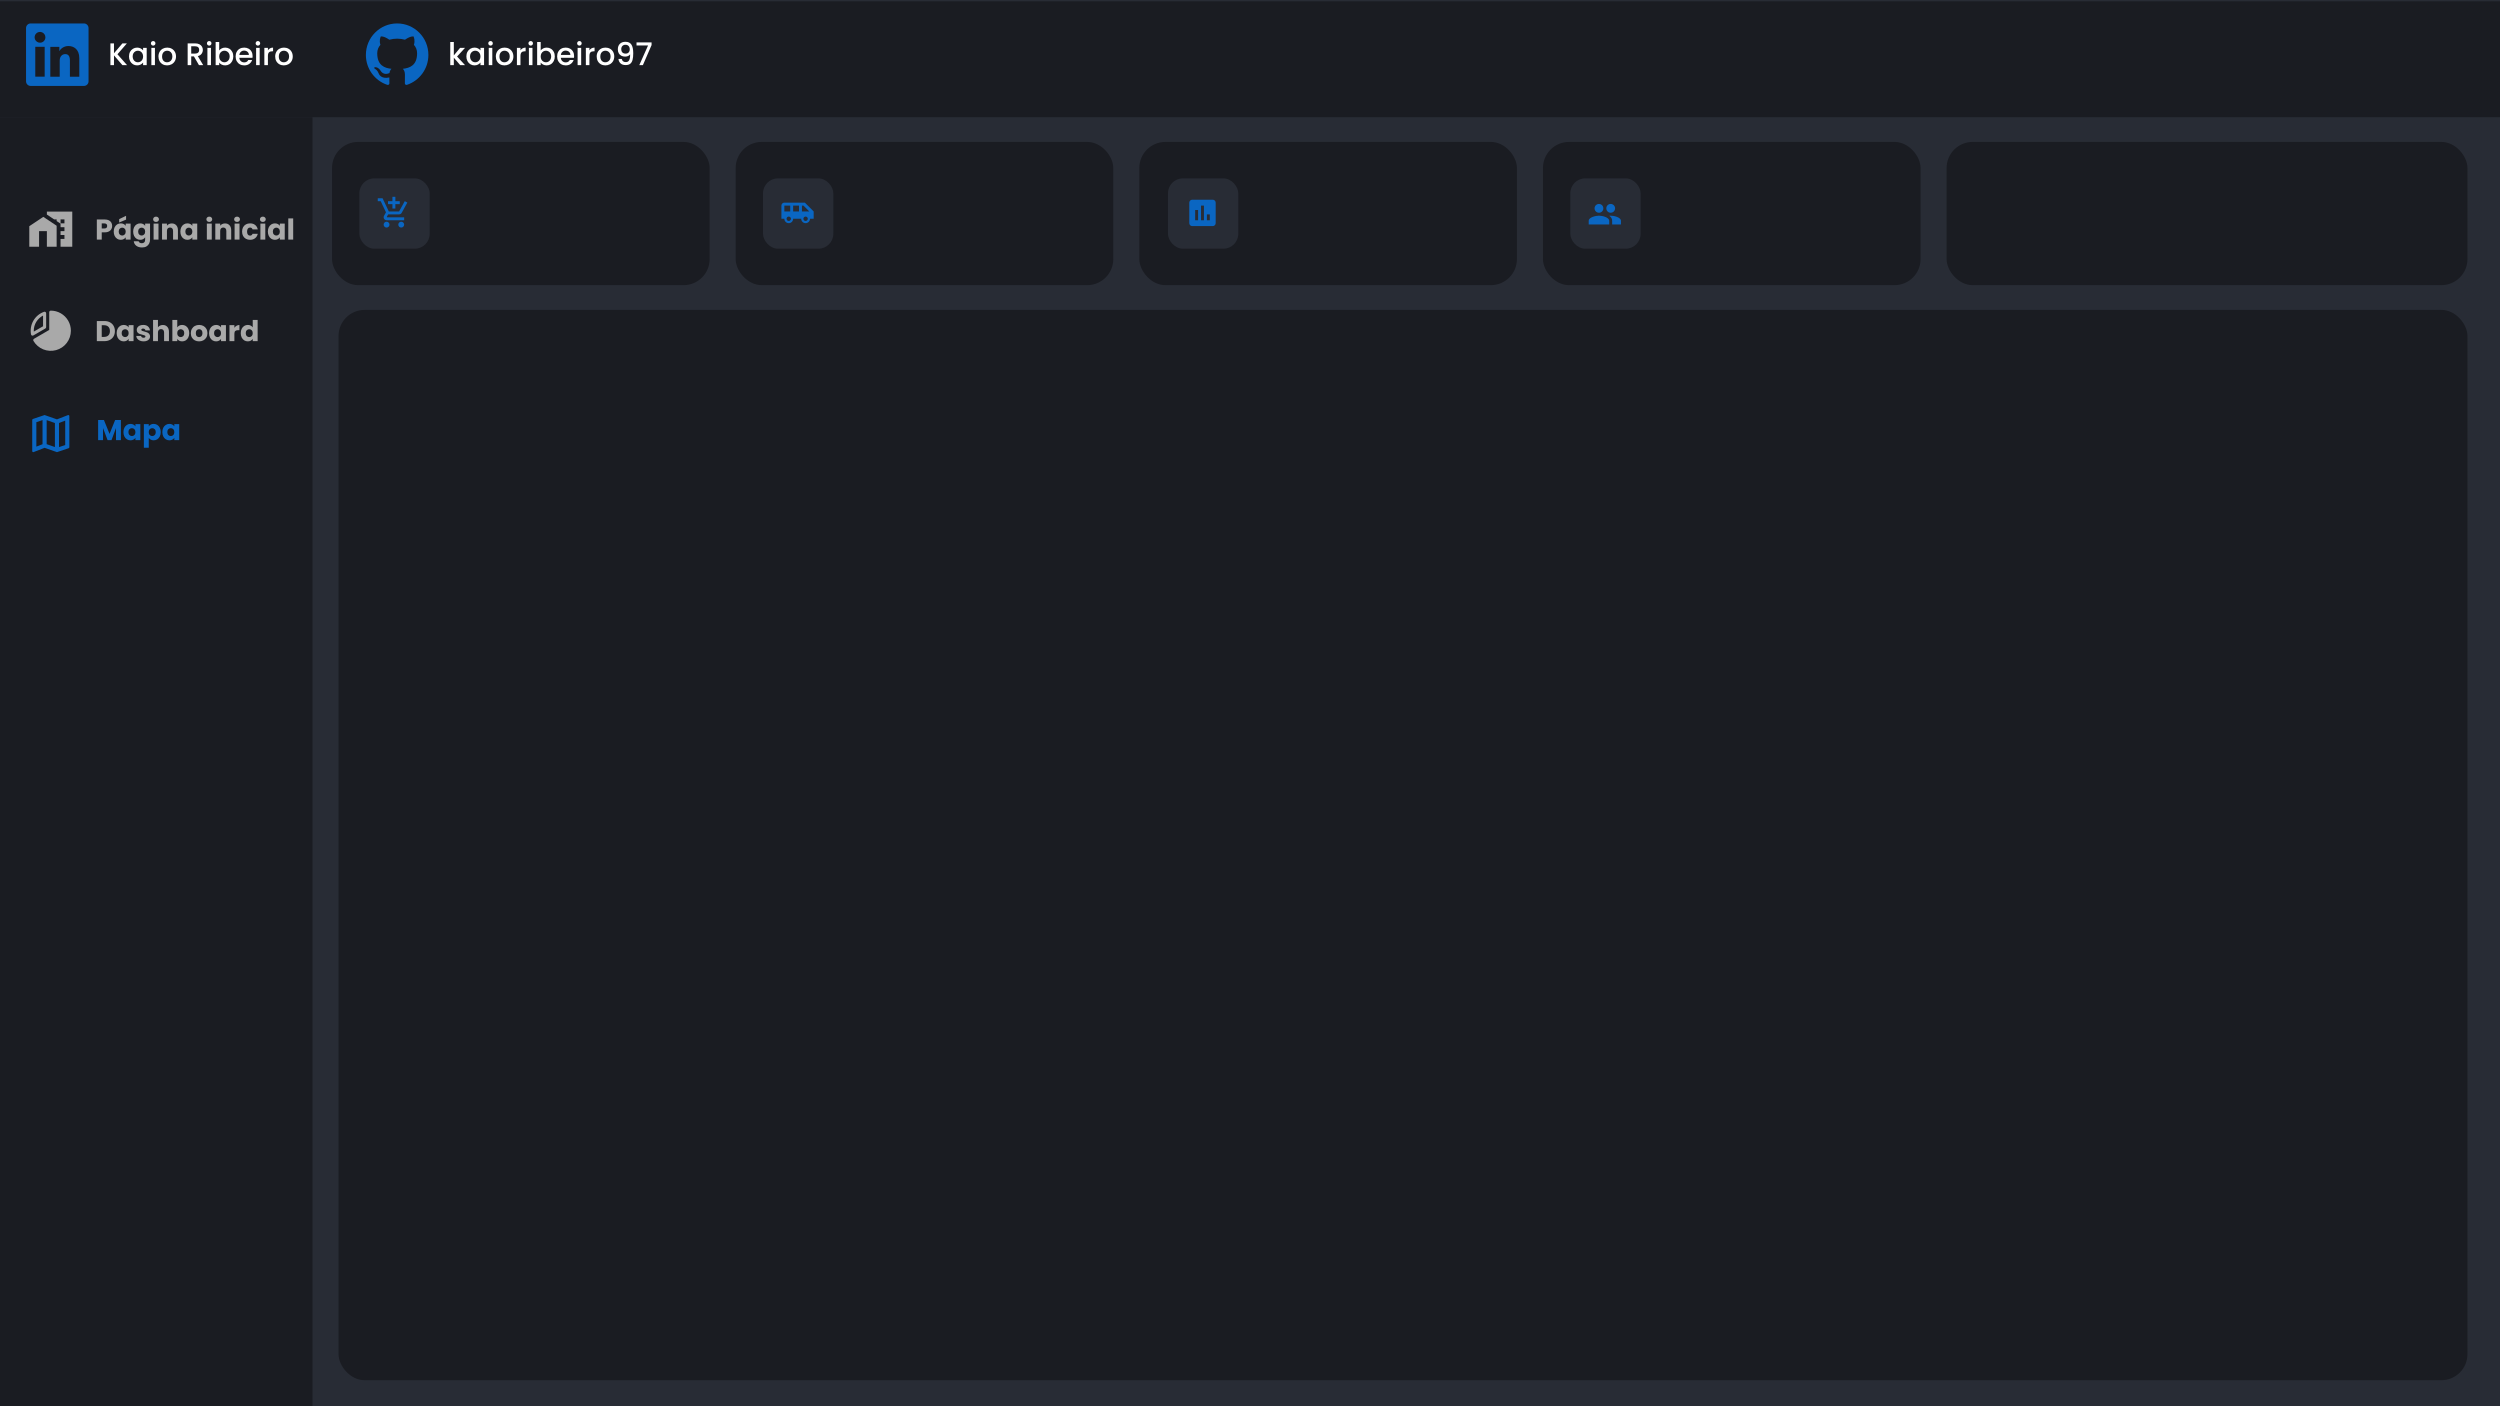 <svg width="1920" height="1080" viewBox="0 0 1920 1080" fill="none" xmlns="http://www.w3.org/2000/svg">
<rect width="1920" height="1080" fill="#282C35"/>
<rect x="260" y="238" width="1635" height="822" rx="20" fill="#1A1C22"/>
<rect y="90" width="240" height="990" fill="#1A1C22"/>
<path d="M34.844 252.283C35.025 252.178 35.175 252.028 35.279 251.848C35.383 251.667 35.438 251.462 35.438 251.254V240.566C35.437 240.377 35.39 240.191 35.303 240.023C35.215 239.855 35.088 239.711 34.934 239.602C34.779 239.493 34.6 239.423 34.413 239.397C34.225 239.371 34.034 239.39 33.855 239.453C30.389 240.68 27.474 243.103 25.635 246.286C23.795 249.47 23.152 253.205 23.82 256.82C23.854 257.007 23.933 257.183 24.05 257.333C24.167 257.483 24.318 257.603 24.491 257.683C24.646 257.756 24.816 257.793 24.988 257.793C25.196 257.793 25.401 257.738 25.581 257.634L34.844 252.283ZM33.063 242.365V250.568L25.956 254.669C25.938 254.445 25.938 254.22 25.938 254C25.94 251.593 26.606 249.233 27.863 247.18C29.12 245.127 30.92 243.461 33.063 242.365ZM54.438 254C54.439 257.389 53.325 260.684 51.267 263.377C49.21 266.07 46.324 268.011 43.053 268.901C39.783 269.791 36.311 269.58 33.173 268.301C30.035 267.021 27.404 264.745 25.688 261.823C25.608 261.688 25.556 261.538 25.534 261.383C25.512 261.227 25.521 261.069 25.561 260.917C25.601 260.766 25.67 260.623 25.765 260.498C25.86 260.373 25.979 260.269 26.114 260.19L37.813 253.381V239.75C37.813 239.435 37.938 239.133 38.16 238.91C38.383 238.688 38.685 238.562 39 238.562C41.694 238.564 44.341 239.27 46.678 240.61C49.014 241.951 50.96 243.879 52.321 246.204C52.337 246.228 52.352 246.252 52.367 246.277C52.382 246.302 52.397 246.332 52.41 246.358C53.742 248.685 54.441 251.319 54.438 254Z" fill="#A9A9A9"/>
<path d="M80.15 246.556C81.778 246.556 83.201 246.879 84.418 247.524C85.635 248.169 86.574 249.079 87.234 250.252C87.909 251.411 88.246 252.753 88.246 254.278C88.246 255.789 87.909 257.131 87.234 258.304C86.574 259.477 85.628 260.387 84.396 261.032C83.179 261.677 81.763 262 80.15 262H74.364V246.556H80.15ZM79.908 258.744C81.331 258.744 82.438 258.355 83.23 257.578C84.022 256.801 84.418 255.701 84.418 254.278C84.418 252.855 84.022 251.748 83.23 250.956C82.438 250.164 81.331 249.768 79.908 249.768H78.126V258.744H79.908ZM89.6 255.84C89.6 254.579 89.835 253.471 90.304 252.518C90.788 251.565 91.441 250.831 92.262 250.318C93.084 249.805 94 249.548 95.012 249.548C95.878 249.548 96.633 249.724 97.278 250.076C97.938 250.428 98.444 250.89 98.796 251.462V249.724H102.558V262H98.796V260.262C98.43 260.834 97.916 261.296 97.256 261.648C96.611 262 95.856 262.176 94.99 262.176C93.993 262.176 93.084 261.919 92.262 261.406C91.441 260.878 90.788 260.137 90.304 259.184C89.835 258.216 89.6 257.101 89.6 255.84ZM98.796 255.862C98.796 254.923 98.532 254.183 98.004 253.64C97.491 253.097 96.86 252.826 96.112 252.826C95.364 252.826 94.726 253.097 94.198 253.64C93.685 254.168 93.428 254.901 93.428 255.84C93.428 256.779 93.685 257.527 94.198 258.084C94.726 258.627 95.364 258.898 96.112 258.898C96.86 258.898 97.491 258.627 98.004 258.084C98.532 257.541 98.796 256.801 98.796 255.862ZM110.274 262.176C109.203 262.176 108.25 261.993 107.414 261.626C106.578 261.259 105.918 260.761 105.434 260.13C104.95 259.485 104.679 258.766 104.62 257.974H108.338C108.382 258.399 108.58 258.744 108.932 259.008C109.284 259.272 109.717 259.404 110.23 259.404C110.699 259.404 111.059 259.316 111.308 259.14C111.572 258.949 111.704 258.707 111.704 258.414C111.704 258.062 111.521 257.805 111.154 257.644C110.787 257.468 110.193 257.277 109.372 257.072C108.492 256.867 107.759 256.654 107.172 256.434C106.585 256.199 106.079 255.84 105.654 255.356C105.229 254.857 105.016 254.19 105.016 253.354C105.016 252.65 105.207 252.012 105.588 251.44C105.984 250.853 106.556 250.391 107.304 250.054C108.067 249.717 108.969 249.548 110.01 249.548C111.55 249.548 112.76 249.929 113.64 250.692C114.535 251.455 115.048 252.467 115.18 253.728H111.704C111.645 253.303 111.455 252.965 111.132 252.716C110.824 252.467 110.413 252.342 109.9 252.342C109.46 252.342 109.123 252.43 108.888 252.606C108.653 252.767 108.536 252.995 108.536 253.288C108.536 253.64 108.719 253.904 109.086 254.08C109.467 254.256 110.054 254.432 110.846 254.608C111.755 254.843 112.496 255.077 113.068 255.312C113.64 255.532 114.139 255.899 114.564 256.412C115.004 256.911 115.231 257.585 115.246 258.436C115.246 259.155 115.041 259.8 114.63 260.372C114.234 260.929 113.655 261.369 112.892 261.692C112.144 262.015 111.271 262.176 110.274 262.176ZM125.094 249.592C126.502 249.592 127.631 250.061 128.482 251C129.332 251.924 129.758 253.2 129.758 254.828V262H126.018V255.334C126.018 254.513 125.805 253.875 125.38 253.42C124.954 252.965 124.382 252.738 123.664 252.738C122.945 252.738 122.373 252.965 121.948 253.42C121.522 253.875 121.31 254.513 121.31 255.334V262H117.548V245.72H121.31V251.374C121.691 250.831 122.212 250.399 122.872 250.076C123.532 249.753 124.272 249.592 125.094 249.592ZM136.134 251.462C136.486 250.89 136.992 250.428 137.652 250.076C138.312 249.724 139.067 249.548 139.918 249.548C140.93 249.548 141.846 249.805 142.668 250.318C143.489 250.831 144.134 251.565 144.604 252.518C145.088 253.471 145.33 254.579 145.33 255.84C145.33 257.101 145.088 258.216 144.604 259.184C144.134 260.137 143.489 260.878 142.668 261.406C141.846 261.919 140.93 262.176 139.918 262.176C139.052 262.176 138.297 262.007 137.652 261.67C137.006 261.318 136.5 260.856 136.134 260.284V262H132.372V245.72H136.134V251.462ZM141.502 255.84C141.502 254.901 141.238 254.168 140.71 253.64C140.196 253.097 139.558 252.826 138.796 252.826C138.048 252.826 137.41 253.097 136.882 253.64C136.368 254.183 136.112 254.923 136.112 255.862C136.112 256.801 136.368 257.541 136.882 258.084C137.41 258.627 138.048 258.898 138.796 258.898C139.544 258.898 140.182 258.627 140.71 258.084C141.238 257.527 141.502 256.779 141.502 255.84ZM152.891 262.176C151.689 262.176 150.603 261.919 149.635 261.406C148.682 260.893 147.927 260.159 147.369 259.206C146.827 258.253 146.555 257.138 146.555 255.862C146.555 254.601 146.834 253.493 147.391 252.54C147.949 251.572 148.711 250.831 149.679 250.318C150.647 249.805 151.733 249.548 152.935 249.548C154.138 249.548 155.223 249.805 156.191 250.318C157.159 250.831 157.922 251.572 158.479 252.54C159.037 253.493 159.315 254.601 159.315 255.862C159.315 257.123 159.029 258.238 158.457 259.206C157.9 260.159 157.13 260.893 156.147 261.406C155.179 261.919 154.094 262.176 152.891 262.176ZM152.891 258.92C153.61 258.92 154.219 258.656 154.717 258.128C155.231 257.6 155.487 256.845 155.487 255.862C155.487 254.879 155.238 254.124 154.739 253.596C154.255 253.068 153.654 252.804 152.935 252.804C152.202 252.804 151.593 253.068 151.109 253.596C150.625 254.109 150.383 254.865 150.383 255.862C150.383 256.845 150.618 257.6 151.087 258.128C151.571 258.656 152.173 258.92 152.891 258.92ZM160.563 255.84C160.563 254.579 160.798 253.471 161.267 252.518C161.751 251.565 162.404 250.831 163.225 250.318C164.047 249.805 164.963 249.548 165.975 249.548C166.841 249.548 167.596 249.724 168.241 250.076C168.901 250.428 169.407 250.89 169.759 251.462V249.724H173.521V262H169.759V260.262C169.393 260.834 168.879 261.296 168.219 261.648C167.574 262 166.819 262.176 165.953 262.176C164.956 262.176 164.047 261.919 163.225 261.406C162.404 260.878 161.751 260.137 161.267 259.184C160.798 258.216 160.563 257.101 160.563 255.84ZM169.759 255.862C169.759 254.923 169.495 254.183 168.967 253.64C168.454 253.097 167.823 252.826 167.075 252.826C166.327 252.826 165.689 253.097 165.161 253.64C164.648 254.168 164.391 254.901 164.391 255.84C164.391 256.779 164.648 257.527 165.161 258.084C165.689 258.627 166.327 258.898 167.075 258.898C167.823 258.898 168.454 258.627 168.967 258.084C169.495 257.541 169.759 256.801 169.759 255.862ZM180.005 251.77C180.445 251.095 180.995 250.567 181.655 250.186C182.315 249.79 183.048 249.592 183.855 249.592V253.574H182.821C181.882 253.574 181.178 253.779 180.709 254.19C180.24 254.586 180.005 255.29 180.005 256.302V262H176.243V249.724H180.005V251.77ZM184.905 255.84C184.905 254.579 185.14 253.471 185.609 252.518C186.093 251.565 186.746 250.831 187.567 250.318C188.388 249.805 189.305 249.548 190.317 249.548C191.124 249.548 191.857 249.717 192.517 250.054C193.192 250.391 193.72 250.846 194.101 251.418V245.72H197.863V262H194.101V260.24C193.749 260.827 193.243 261.296 192.583 261.648C191.938 262 191.182 262.176 190.317 262.176C189.305 262.176 188.388 261.919 187.567 261.406C186.746 260.878 186.093 260.137 185.609 259.184C185.14 258.216 184.905 257.101 184.905 255.84ZM194.101 255.862C194.101 254.923 193.837 254.183 193.309 253.64C192.796 253.097 192.165 252.826 191.417 252.826C190.669 252.826 190.031 253.097 189.503 253.64C188.99 254.168 188.733 254.901 188.733 255.84C188.733 256.779 188.99 257.527 189.503 258.084C190.031 258.627 190.669 258.898 191.417 258.898C192.165 258.898 192.796 258.627 193.309 258.084C193.837 257.541 194.101 256.801 194.101 255.862Z" fill="#A9A9A9"/>
<path d="M92.854 322.556V338H89.092V328.738L85.638 338H82.602L79.126 328.716V338H75.364V322.556H79.808L84.142 333.248L88.432 322.556H92.854ZM94.811 331.84C94.811 330.579 95.046 329.471 95.515 328.518C95.999 327.565 96.652 326.831 97.473 326.318C98.295 325.805 99.211 325.548 100.223 325.548C101.089 325.548 101.844 325.724 102.489 326.076C103.149 326.428 103.655 326.89 104.007 327.462V325.724H107.769V338H104.007V336.262C103.641 336.834 103.127 337.296 102.467 337.648C101.822 338 101.067 338.176 100.201 338.176C99.204 338.176 98.295 337.919 97.473 337.406C96.652 336.878 95.999 336.137 95.515 335.184C95.046 334.216 94.811 333.101 94.811 331.84ZM104.007 331.862C104.007 330.923 103.743 330.183 103.215 329.64C102.702 329.097 102.071 328.826 101.323 328.826C100.575 328.826 99.937 329.097 99.409 329.64C98.896 330.168 98.639 330.901 98.639 331.84C98.639 332.779 98.896 333.527 99.409 334.084C99.937 334.627 100.575 334.898 101.323 334.898C102.071 334.898 102.702 334.627 103.215 334.084C103.743 333.541 104.007 332.801 104.007 331.862ZM114.253 327.462C114.62 326.89 115.126 326.428 115.771 326.076C116.416 325.724 117.172 325.548 118.037 325.548C119.049 325.548 119.966 325.805 120.787 326.318C121.608 326.831 122.254 327.565 122.723 328.518C123.207 329.471 123.449 330.579 123.449 331.84C123.449 333.101 123.207 334.216 122.723 335.184C122.254 336.137 121.608 336.878 120.787 337.406C119.966 337.919 119.049 338.176 118.037 338.176C117.186 338.176 116.431 338 115.771 337.648C115.126 337.296 114.62 336.841 114.253 336.284V343.852H110.491V325.724H114.253V327.462ZM119.621 331.84C119.621 330.901 119.357 330.168 118.829 329.64C118.316 329.097 117.678 328.826 116.915 328.826C116.167 328.826 115.529 329.097 115.001 329.64C114.488 330.183 114.231 330.923 114.231 331.862C114.231 332.801 114.488 333.541 115.001 334.084C115.529 334.627 116.167 334.898 116.915 334.898C117.663 334.898 118.301 334.627 118.829 334.084C119.357 333.527 119.621 332.779 119.621 331.84ZM124.675 331.84C124.675 330.579 124.909 329.471 125.379 328.518C125.863 327.565 126.515 326.831 127.337 326.318C128.158 325.805 129.075 325.548 130.087 325.548C130.952 325.548 131.707 325.724 132.353 326.076C133.013 326.428 133.519 326.89 133.871 327.462V325.724H137.633V338H133.871V336.262C133.504 336.834 132.991 337.296 132.331 337.648C131.685 338 130.93 338.176 130.065 338.176C129.067 338.176 128.158 337.919 127.337 337.406C126.515 336.878 125.863 336.137 125.379 335.184C124.909 334.216 124.675 333.101 124.675 331.84ZM133.871 331.862C133.871 330.923 133.607 330.183 133.079 329.64C132.565 329.097 131.935 328.826 131.187 328.826C130.439 328.826 129.801 329.097 129.273 329.64C128.759 330.168 128.503 330.901 128.503 331.84C128.503 332.779 128.759 333.527 129.273 334.084C129.801 334.627 130.439 334.898 131.187 334.898C131.935 334.898 132.565 334.627 133.079 334.084C133.607 333.541 133.871 332.801 133.871 331.862Z" fill="#0A66C2"/>
<rect y="1" width="1920" height="89" fill="#1A1C22"/>
<path d="M93.992 50L87.536 42.536V50H84.8V33.32H87.536V40.928L94.016 33.32H97.448L90.2 41.672L97.568 50H93.992ZM99.076 43.328C99.076 42 99.347 40.824 99.891 39.8C100.452 38.776 101.204 37.984 102.148 37.424C103.108 36.848 104.164 36.56 105.316 36.56C106.356 36.56 107.26 36.768 108.028 37.184C108.812 37.584 109.436 38.088 109.9 38.696V36.776H112.66V50H109.9V48.032C109.436 48.656 108.804 49.176 108.004 49.592C107.204 50.008 106.292 50.216 105.268 50.216C104.132 50.216 103.092 49.928 102.148 49.352C101.204 48.76 100.452 47.944 99.891 46.904C99.347 45.848 99.076 44.656 99.076 43.328ZM109.9 43.376C109.9 42.464 109.708 41.672 109.324 41C108.956 40.328 108.468 39.816 107.86 39.464C107.252 39.112 106.596 38.936 105.892 38.936C105.188 38.936 104.532 39.112 103.924 39.464C103.316 39.8 102.82 40.304 102.436 40.976C102.068 41.632 101.884 42.416 101.884 43.328C101.884 44.24 102.068 45.04 102.436 45.728C102.82 46.416 103.316 46.944 103.924 47.312C104.548 47.664 105.204 47.84 105.892 47.84C106.596 47.84 107.252 47.664 107.86 47.312C108.468 46.96 108.956 46.448 109.324 45.776C109.708 45.088 109.9 44.288 109.9 43.376ZM117.645 35.024C117.149 35.024 116.733 34.856 116.397 34.52C116.061 34.184 115.893 33.768 115.893 33.272C115.893 32.776 116.061 32.36 116.397 32.024C116.733 31.688 117.149 31.52 117.645 31.52C118.125 31.52 118.533 31.688 118.869 32.024C119.205 32.36 119.373 32.776 119.373 33.272C119.373 33.768 119.205 34.184 118.869 34.52C118.533 34.856 118.125 35.024 117.645 35.024ZM118.989 36.776V50H116.253V36.776H118.989ZM128.317 50.216C127.069 50.216 125.941 49.936 124.933 49.376C123.925 48.8 123.133 48 122.557 46.976C121.981 45.936 121.693 44.736 121.693 43.376C121.693 42.032 121.989 40.84 122.581 39.8C123.173 38.76 123.981 37.96 125.005 37.4C126.029 36.84 127.173 36.56 128.437 36.56C129.701 36.56 130.845 36.84 131.869 37.4C132.893 37.96 133.701 38.76 134.293 39.8C134.885 40.84 135.181 42.032 135.181 43.376C135.181 44.72 134.877 45.912 134.269 46.952C133.661 47.992 132.829 48.8 131.773 49.376C130.733 49.936 129.581 50.216 128.317 50.216ZM128.317 47.84C129.021 47.84 129.677 47.672 130.285 47.336C130.909 47 131.413 46.496 131.797 45.824C132.181 45.152 132.373 44.336 132.373 43.376C132.373 42.416 132.189 41.608 131.821 40.952C131.453 40.28 130.965 39.776 130.357 39.44C129.749 39.104 129.093 38.936 128.389 38.936C127.685 38.936 127.029 39.104 126.421 39.44C125.829 39.776 125.357 40.28 125.005 40.952C124.653 41.608 124.477 42.416 124.477 43.376C124.477 44.8 124.837 45.904 125.557 46.688C126.293 47.456 127.213 47.84 128.317 47.84ZM152.784 50L148.944 43.328H146.856V50H144.12V33.32H149.88C151.16 33.32 152.24 33.544 153.12 33.992C154.016 34.44 154.68 35.04 155.112 35.792C155.56 36.544 155.784 37.384 155.784 38.312C155.784 39.4 155.464 40.392 154.824 41.288C154.2 42.168 153.232 42.768 151.92 43.088L156.048 50H152.784ZM146.856 41.144H149.88C150.904 41.144 151.672 40.888 152.184 40.376C152.712 39.864 152.976 39.176 152.976 38.312C152.976 37.448 152.72 36.776 152.208 36.296C151.696 35.8 150.92 35.552 149.88 35.552H146.856V41.144ZM160.676 35.024C160.18 35.024 159.764 34.856 159.428 34.52C159.092 34.184 158.924 33.768 158.924 33.272C158.924 32.776 159.092 32.36 159.428 32.024C159.764 31.688 160.18 31.52 160.676 31.52C161.156 31.52 161.564 31.688 161.9 32.024C162.236 32.36 162.404 32.776 162.404 33.272C162.404 33.768 162.236 34.184 161.9 34.52C161.564 34.856 161.156 35.024 160.676 35.024ZM162.02 36.776V50H159.284V36.776H162.02ZM168.349 38.744C168.813 38.104 169.445 37.584 170.245 37.184C171.061 36.768 171.965 36.56 172.957 36.56C174.125 36.56 175.181 36.84 176.125 37.4C177.069 37.96 177.813 38.76 178.357 39.8C178.901 40.824 179.173 42 179.173 43.328C179.173 44.656 178.901 45.848 178.357 46.904C177.813 47.944 177.061 48.76 176.101 49.352C175.157 49.928 174.109 50.216 172.957 50.216C171.933 50.216 171.021 50.016 170.221 49.616C169.437 49.216 168.813 48.704 168.349 48.08V50H165.613V32.24H168.349V38.744ZM176.389 43.328C176.389 42.416 176.197 41.632 175.812 40.976C175.445 40.304 174.949 39.8 174.325 39.464C173.717 39.112 173.061 38.936 172.357 38.936C171.669 38.936 171.013 39.112 170.389 39.464C169.781 39.816 169.285 40.328 168.901 41C168.533 41.672 168.349 42.464 168.349 43.376C168.349 44.288 168.533 45.088 168.901 45.776C169.285 46.448 169.781 46.96 170.389 47.312C171.013 47.664 171.669 47.84 172.357 47.84C173.061 47.84 173.717 47.664 174.325 47.312C174.949 46.944 175.445 46.416 175.812 45.728C176.197 45.04 176.389 44.24 176.389 43.328ZM193.998 43.064C193.998 43.56 193.966 44.008 193.902 44.408H183.798C183.878 45.464 184.27 46.312 184.974 46.952C185.678 47.592 186.542 47.912 187.566 47.912C189.038 47.912 190.078 47.296 190.686 46.064H193.638C193.238 47.28 192.51 48.28 191.454 49.064C190.414 49.832 189.118 50.216 187.566 50.216C186.302 50.216 185.166 49.936 184.158 49.376C183.166 48.8 182.382 48 181.806 46.976C181.246 45.936 180.966 44.736 180.966 43.376C180.966 42.016 181.238 40.824 181.782 39.8C182.342 38.76 183.118 37.96 184.11 37.4C185.118 36.84 186.27 36.56 187.566 36.56C188.814 36.56 189.926 36.832 190.902 37.376C191.878 37.92 192.638 38.688 193.182 39.68C193.726 40.656 193.998 41.784 193.998 43.064ZM191.142 42.2C191.126 41.192 190.766 40.384 190.062 39.776C189.358 39.168 188.486 38.864 187.446 38.864C186.502 38.864 185.694 39.168 185.022 39.776C184.35 40.368 183.95 41.176 183.822 42.2H191.142ZM198.083 35.024C197.587 35.024 197.171 34.856 196.835 34.52C196.499 34.184 196.331 33.768 196.331 33.272C196.331 32.776 196.499 32.36 196.835 32.024C197.171 31.688 197.587 31.52 198.083 31.52C198.563 31.52 198.971 31.688 199.307 32.024C199.643 32.36 199.811 32.776 199.811 33.272C199.811 33.768 199.643 34.184 199.307 34.52C198.971 34.856 198.563 35.024 198.083 35.024ZM199.427 36.776V50H196.691V36.776H199.427ZM205.755 38.696C206.155 38.024 206.683 37.504 207.339 37.136C208.011 36.752 208.803 36.56 209.715 36.56V39.392H209.019C207.947 39.392 207.131 39.664 206.571 40.208C206.027 40.752 205.755 41.696 205.755 43.04V50H203.019V36.776H205.755V38.696ZM217.966 50.216C216.718 50.216 215.59 49.936 214.582 49.376C213.574 48.8 212.782 48 212.206 46.976C211.63 45.936 211.342 44.736 211.342 43.376C211.342 42.032 211.638 40.84 212.23 39.8C212.822 38.76 213.63 37.96 214.654 37.4C215.678 36.84 216.822 36.56 218.086 36.56C219.35 36.56 220.494 36.84 221.518 37.4C222.542 37.96 223.35 38.76 223.942 39.8C224.534 40.84 224.83 42.032 224.83 43.376C224.83 44.72 224.526 45.912 223.918 46.952C223.31 47.992 222.478 48.8 221.422 49.376C220.382 49.936 219.23 50.216 217.966 50.216ZM217.966 47.84C218.67 47.84 219.326 47.672 219.934 47.336C220.558 47 221.062 46.496 221.446 45.824C221.83 45.152 222.022 44.336 222.022 43.376C222.022 42.416 221.838 41.608 221.47 40.952C221.102 40.28 220.614 39.776 220.006 39.44C219.398 39.104 218.742 38.936 218.038 38.936C217.334 38.936 216.678 39.104 216.07 39.44C215.478 39.776 215.006 40.28 214.654 40.952C214.302 41.608 214.126 42.416 214.126 43.376C214.126 44.8 214.486 45.904 215.206 46.688C215.942 47.456 216.862 47.84 217.966 47.84Z" fill="white"/>
<g clip-path="url(#clip0_179_136)">
<path d="M64.457 18H23.543C22.604 18 21.702 18.373 21.038 19.038C20.373 19.702 20 20.604 20 21.543V62.457C20 63.396 20.373 64.298 21.038 64.962C21.702 65.627 22.604 66 23.543 66H64.457C65.396 66 66.298 65.627 66.962 64.962C67.627 64.298 68 63.396 68 62.457V21.543C68 20.604 67.627 19.702 66.962 19.038C66.298 18.373 65.396 18 64.457 18ZM34.307 58.89H27.09V35.967H34.307V58.89ZM30.693 32.79C29.875 32.785 29.076 32.538 28.398 32.08C27.719 31.622 27.192 30.973 26.882 30.215C26.572 29.458 26.493 28.625 26.656 27.823C26.819 27.021 27.216 26.285 27.796 25.708C28.377 25.131 29.116 24.738 29.919 24.581C30.722 24.423 31.554 24.507 32.31 24.822C33.066 25.137 33.711 25.668 34.165 26.35C34.619 27.031 34.861 27.831 34.86 28.65C34.868 29.198 34.765 29.742 34.558 30.25C34.351 30.757 34.044 31.218 33.655 31.604C33.266 31.991 32.804 32.295 32.295 32.498C31.786 32.702 31.241 32.801 30.693 32.79ZM60.907 58.91H53.693V46.387C53.693 42.693 52.123 41.553 50.097 41.553C47.957 41.553 45.857 43.167 45.857 46.48V58.91H38.64V35.983H45.58V39.16H45.673C46.37 37.75 48.81 35.34 52.533 35.34C56.56 35.34 60.91 37.73 60.91 44.73L60.907 58.91Z" fill="#0A66C2"/>
</g>
<path d="M86.134 173.528C86.134 174.423 85.929 175.244 85.518 175.992C85.107 176.725 84.477 177.319 83.626 177.774C82.775 178.229 81.719 178.456 80.458 178.456H78.126V184H74.364V168.556H80.458C81.69 168.556 82.731 168.769 83.582 169.194C84.433 169.619 85.071 170.206 85.496 170.954C85.921 171.702 86.134 172.56 86.134 173.528ZM80.172 175.464C80.891 175.464 81.426 175.295 81.778 174.958C82.13 174.621 82.306 174.144 82.306 173.528C82.306 172.912 82.13 172.435 81.778 172.098C81.426 171.761 80.891 171.592 80.172 171.592H78.126V175.464H80.172ZM87.344 177.84C87.344 176.579 87.579 175.471 88.049 174.518C88.532 173.565 89.185 172.831 90.007 172.318C90.828 171.805 91.745 171.548 92.757 171.548C93.622 171.548 94.377 171.724 95.022 172.076C95.683 172.428 96.189 172.89 96.54 173.462V171.724H100.303V184H96.54V182.262C96.174 182.834 95.66 183.296 95.001 183.648C94.355 184 93.6 184.176 92.734 184.176C91.737 184.176 90.828 183.919 90.007 183.406C89.185 182.878 88.532 182.137 88.049 181.184C87.579 180.216 87.344 179.101 87.344 177.84ZM96.54 177.862C96.54 176.923 96.276 176.183 95.749 175.64C95.235 175.097 94.605 174.826 93.856 174.826C93.109 174.826 92.471 175.097 91.942 175.64C91.429 176.168 91.172 176.901 91.172 177.84C91.172 178.779 91.429 179.527 91.942 180.084C92.471 180.627 93.109 180.898 93.856 180.898C94.605 180.898 95.235 180.627 95.749 180.084C96.276 179.541 96.54 178.801 96.54 177.862ZM96.826 168.666L91.525 170.888V168.292L96.826 165.74V168.666ZM107.688 171.548C108.553 171.548 109.309 171.724 109.954 172.076C110.614 172.428 111.12 172.89 111.472 173.462V171.724H115.234V183.978C115.234 185.107 115.007 186.127 114.552 187.036C114.112 187.96 113.43 188.693 112.506 189.236C111.597 189.779 110.46 190.05 109.096 190.05C107.277 190.05 105.803 189.617 104.674 188.752C103.545 187.901 102.899 186.743 102.738 185.276H106.456C106.573 185.745 106.852 186.112 107.292 186.376C107.732 186.655 108.275 186.794 108.92 186.794C109.697 186.794 110.313 186.567 110.768 186.112C111.237 185.672 111.472 184.961 111.472 183.978V182.24C111.105 182.812 110.599 183.281 109.954 183.648C109.309 184 108.553 184.176 107.688 184.176C106.676 184.176 105.759 183.919 104.938 183.406C104.117 182.878 103.464 182.137 102.98 181.184C102.511 180.216 102.276 179.101 102.276 177.84C102.276 176.579 102.511 175.471 102.98 174.518C103.464 173.565 104.117 172.831 104.938 172.318C105.759 171.805 106.676 171.548 107.688 171.548ZM111.472 177.862C111.472 176.923 111.208 176.183 110.68 175.64C110.167 175.097 109.536 174.826 108.788 174.826C108.04 174.826 107.402 175.097 106.874 175.64C106.361 176.168 106.104 176.901 106.104 177.84C106.104 178.779 106.361 179.527 106.874 180.084C107.402 180.627 108.04 180.898 108.788 180.898C109.536 180.898 110.167 180.627 110.68 180.084C111.208 179.541 111.472 178.801 111.472 177.862ZM119.848 170.448C119.188 170.448 118.645 170.257 118.22 169.876C117.809 169.48 117.604 168.996 117.604 168.424C117.604 167.837 117.809 167.353 118.22 166.972C118.645 166.576 119.188 166.378 119.848 166.378C120.493 166.378 121.021 166.576 121.432 166.972C121.857 167.353 122.07 167.837 122.07 168.424C122.07 168.996 121.857 169.48 121.432 169.876C121.021 170.257 120.493 170.448 119.848 170.448ZM121.718 171.724V184H117.956V171.724H121.718ZM131.924 171.592C133.361 171.592 134.505 172.061 135.356 173C136.221 173.924 136.654 175.2 136.654 176.828V184H132.914V177.334C132.914 176.513 132.701 175.875 132.276 175.42C131.851 174.965 131.279 174.738 130.56 174.738C129.841 174.738 129.269 174.965 128.844 175.42C128.419 175.875 128.206 176.513 128.206 177.334V184H124.444V171.724H128.206V173.352C128.587 172.809 129.101 172.384 129.746 172.076C130.391 171.753 131.117 171.592 131.924 171.592ZM138.52 177.84C138.52 176.579 138.755 175.471 139.224 174.518C139.708 173.565 140.361 172.831 141.182 172.318C142.004 171.805 142.92 171.548 143.932 171.548C144.798 171.548 145.553 171.724 146.198 172.076C146.858 172.428 147.364 172.89 147.716 173.462V171.724H151.478V184H147.716V182.262C147.35 182.834 146.836 183.296 146.176 183.648C145.531 184 144.776 184.176 143.91 184.176C142.913 184.176 142.004 183.919 141.182 183.406C140.361 182.878 139.708 182.137 139.224 181.184C138.755 180.216 138.52 179.101 138.52 177.84ZM147.716 177.862C147.716 176.923 147.452 176.183 146.924 175.64C146.411 175.097 145.78 174.826 145.032 174.826C144.284 174.826 143.646 175.097 143.118 175.64C142.605 176.168 142.348 176.901 142.348 177.84C142.348 178.779 142.605 179.527 143.118 180.084C143.646 180.627 144.284 180.898 145.032 180.898C145.78 180.898 146.411 180.627 146.924 180.084C147.452 179.541 147.716 178.801 147.716 177.862ZM160.754 170.448C160.094 170.448 159.551 170.257 159.126 169.876C158.715 169.48 158.51 168.996 158.51 168.424C158.51 167.837 158.715 167.353 159.126 166.972C159.551 166.576 160.094 166.378 160.754 166.378C161.399 166.378 161.927 166.576 162.338 166.972C162.763 167.353 162.976 167.837 162.976 168.424C162.976 168.996 162.763 169.48 162.338 169.876C161.927 170.257 161.399 170.448 160.754 170.448ZM162.624 171.724V184H158.862V171.724H162.624ZM172.83 171.592C174.268 171.592 175.412 172.061 176.262 173C177.128 173.924 177.56 175.2 177.56 176.828V184H173.82V177.334C173.82 176.513 173.608 175.875 173.182 175.42C172.757 174.965 172.185 174.738 171.466 174.738C170.748 174.738 170.176 174.965 169.75 175.42C169.325 175.875 169.112 176.513 169.112 177.334V184H165.35V171.724H169.112V173.352C169.494 172.809 170.007 172.384 170.652 172.076C171.298 171.753 172.024 171.592 172.83 171.592ZM182.067 170.448C181.407 170.448 180.864 170.257 180.439 169.876C180.028 169.48 179.823 168.996 179.823 168.424C179.823 167.837 180.028 167.353 180.439 166.972C180.864 166.576 181.407 166.378 182.067 166.378C182.712 166.378 183.24 166.576 183.651 166.972C184.076 167.353 184.289 167.837 184.289 168.424C184.289 168.996 184.076 169.48 183.651 169.876C183.24 170.257 182.712 170.448 182.067 170.448ZM183.937 171.724V184H180.175V171.724H183.937ZM185.915 177.862C185.915 176.586 186.171 175.471 186.685 174.518C187.213 173.565 187.939 172.831 188.863 172.318C189.801 171.805 190.872 171.548 192.075 171.548C193.615 171.548 194.898 171.951 195.925 172.758C196.966 173.565 197.648 174.701 197.971 176.168H193.967C193.629 175.229 192.977 174.76 192.009 174.76C191.319 174.76 190.769 175.031 190.359 175.574C189.948 176.102 189.743 176.865 189.743 177.862C189.743 178.859 189.948 179.629 190.359 180.172C190.769 180.7 191.319 180.964 192.009 180.964C192.977 180.964 193.629 180.495 193.967 179.556H197.971C197.648 180.993 196.966 182.123 195.925 182.944C194.883 183.765 193.6 184.176 192.075 184.176C190.872 184.176 189.801 183.919 188.863 183.406C187.939 182.893 187.213 182.159 186.685 181.206C186.171 180.253 185.915 179.138 185.915 177.862ZM201.875 170.448C201.215 170.448 200.672 170.257 200.247 169.876C199.836 169.48 199.631 168.996 199.631 168.424C199.631 167.837 199.836 167.353 200.247 166.972C200.672 166.576 201.215 166.378 201.875 166.378C202.52 166.378 203.048 166.576 203.459 166.972C203.884 167.353 204.097 167.837 204.097 168.424C204.097 168.996 203.884 169.48 203.459 169.876C203.048 170.257 202.52 170.448 201.875 170.448ZM203.745 171.724V184H199.983V171.724H203.745ZM205.723 177.84C205.723 176.579 205.958 175.471 206.427 174.518C206.911 173.565 207.564 172.831 208.385 172.318C209.207 171.805 210.123 171.548 211.135 171.548C212.001 171.548 212.756 171.724 213.401 172.076C214.061 172.428 214.567 172.89 214.919 173.462V171.724H218.681V184H214.919V182.262C214.553 182.834 214.039 183.296 213.379 183.648C212.734 184 211.979 184.176 211.113 184.176C210.116 184.176 209.207 183.919 208.385 183.406C207.564 182.878 206.911 182.137 206.427 181.184C205.958 180.216 205.723 179.101 205.723 177.84ZM214.919 177.862C214.919 176.923 214.655 176.183 214.127 175.64C213.614 175.097 212.983 174.826 212.235 174.826C211.487 174.826 210.849 175.097 210.321 175.64C209.808 176.168 209.551 176.901 209.551 177.84C209.551 178.779 209.808 179.527 210.321 180.084C210.849 180.627 211.487 180.898 212.235 180.898C212.983 180.898 213.614 180.627 214.127 180.084C214.655 179.541 214.919 178.801 214.919 177.862ZM225.165 167.72V184H221.403V167.72H225.165Z" fill="#A9A9A9"/>
<g clip-path="url(#clip1_179_136)">
<path d="M33.255 166.55L22.5 173.72V189.5H30V177.5H36V189.5H43.5V173.375L33.255 166.55Z" fill="#A9A9A9"/>
<path d="M36 162.5V164.765L39 166.76L41.595 168.5H43.5V169.775L46.5 171.785V174.5H49.5V177.5H46.5V180.5H49.5V183.5H46.5V189.5H55.5V162.5H36ZM49.5 171.5H46.5V168.5H49.5V171.5Z" fill="#A9A9A9"/>
</g>
<g clip-path="url(#clip2_179_136)">
<path fill-rule="evenodd" clip-rule="evenodd" d="M305.02 18C291.737 18 281 28.817 281 42.198C281 52.895 287.88 61.95 297.424 65.154C298.617 65.395 299.054 64.633 299.054 63.993C299.054 63.432 299.015 61.509 299.015 59.505C292.333 60.948 290.942 56.621 290.942 56.621C289.868 53.816 288.277 53.096 288.277 53.096C286.09 51.613 288.436 51.613 288.436 51.613C290.862 51.773 292.135 54.097 292.135 54.097C294.282 57.783 297.742 56.741 299.134 56.1C299.333 54.538 299.969 53.456 300.646 52.855C295.316 52.294 289.709 50.211 289.709 40.916C289.709 38.272 290.663 36.109 292.175 34.426C291.936 33.825 291.101 31.341 292.414 28.016C292.414 28.016 294.442 27.375 299.015 30.5C300.973 29.97 302.992 29.701 305.02 29.698C307.048 29.698 309.115 29.979 311.025 30.5C315.598 27.375 317.626 28.016 317.626 28.016C318.939 31.341 318.103 33.825 317.865 34.426C319.416 36.109 320.33 38.272 320.33 40.916C320.33 50.211 314.723 52.254 309.354 52.855C310.23 53.616 310.985 55.058 310.985 57.342C310.985 60.587 310.945 63.191 310.945 63.992C310.945 64.633 311.383 65.395 312.576 65.155C322.12 61.949 329 52.895 329 42.198C329.039 28.817 318.262 18 305.02 18Z" fill="#0A66C2"/>
</g>
<path d="M351.032 43.4L357.128 50H353.432L348.536 44.312V50H345.8V32.24H348.536V42.56L353.336 36.776H357.128L351.032 43.4ZM358.177 43.328C358.177 42 358.449 40.824 358.993 39.8C359.553 38.776 360.305 37.984 361.249 37.424C362.209 36.848 363.265 36.56 364.417 36.56C365.457 36.56 366.361 36.768 367.129 37.184C367.913 37.584 368.537 38.088 369.001 38.696V36.776H371.761V50H369.001V48.032C368.537 48.656 367.905 49.176 367.105 49.592C366.305 50.008 365.393 50.216 364.369 50.216C363.233 50.216 362.193 49.928 361.249 49.352C360.305 48.76 359.553 47.944 358.993 46.904C358.449 45.848 358.177 44.656 358.177 43.328ZM369.001 43.376C369.001 42.464 368.809 41.672 368.425 41C368.057 40.328 367.569 39.816 366.961 39.464C366.353 39.112 365.697 38.936 364.993 38.936C364.289 38.936 363.633 39.112 363.025 39.464C362.417 39.8 361.921 40.304 361.537 40.976C361.169 41.632 360.985 42.416 360.985 43.328C360.985 44.24 361.169 45.04 361.537 45.728C361.921 46.416 362.417 46.944 363.025 47.312C363.649 47.664 364.305 47.84 364.993 47.84C365.697 47.84 366.353 47.664 366.961 47.312C367.569 46.96 368.057 46.448 368.425 45.776C368.809 45.088 369.001 44.288 369.001 43.376ZM376.747 35.024C376.251 35.024 375.835 34.856 375.499 34.52C375.163 34.184 374.995 33.768 374.995 33.272C374.995 32.776 375.163 32.36 375.499 32.024C375.835 31.688 376.251 31.52 376.747 31.52C377.227 31.52 377.635 31.688 377.971 32.024C378.307 32.36 378.475 32.776 378.475 33.272C378.475 33.768 378.307 34.184 377.971 34.52C377.635 34.856 377.227 35.024 376.747 35.024ZM378.091 36.776V50H375.355V36.776H378.091ZM387.419 50.216C386.171 50.216 385.043 49.936 384.035 49.376C383.027 48.8 382.235 48 381.659 46.976C381.083 45.936 380.795 44.736 380.795 43.376C380.795 42.032 381.091 40.84 381.683 39.8C382.275 38.76 383.083 37.96 384.107 37.4C385.131 36.84 386.275 36.56 387.539 36.56C388.803 36.56 389.947 36.84 390.971 37.4C391.995 37.96 392.803 38.76 393.395 39.8C393.987 40.84 394.283 42.032 394.283 43.376C394.283 44.72 393.979 45.912 393.371 46.952C392.763 47.992 391.931 48.8 390.875 49.376C389.835 49.936 388.683 50.216 387.419 50.216ZM387.419 47.84C388.123 47.84 388.779 47.672 389.387 47.336C390.011 47 390.515 46.496 390.899 45.824C391.283 45.152 391.475 44.336 391.475 43.376C391.475 42.416 391.291 41.608 390.923 40.952C390.555 40.28 390.067 39.776 389.459 39.44C388.851 39.104 388.195 38.936 387.491 38.936C386.787 38.936 386.131 39.104 385.523 39.44C384.931 39.776 384.459 40.28 384.107 40.952C383.755 41.608 383.579 42.416 383.579 43.376C383.579 44.8 383.939 45.904 384.659 46.688C385.395 47.456 386.315 47.84 387.419 47.84ZM399.724 38.696C400.124 38.024 400.652 37.504 401.308 37.136C401.98 36.752 402.772 36.56 403.684 36.56V39.392H402.988C401.916 39.392 401.1 39.664 400.54 40.208C399.996 40.752 399.724 41.696 399.724 43.04V50H396.988V36.776H399.724V38.696ZM407.59 35.024C407.094 35.024 406.678 34.856 406.342 34.52C406.006 34.184 405.838 33.768 405.838 33.272C405.838 32.776 406.006 32.36 406.342 32.024C406.678 31.688 407.094 31.52 407.59 31.52C408.07 31.52 408.478 31.688 408.814 32.024C409.15 32.36 409.318 32.776 409.318 33.272C409.318 33.768 409.15 34.184 408.814 34.52C408.478 34.856 408.07 35.024 407.59 35.024ZM408.934 36.776V50H406.198V36.776H408.934ZM415.263 38.744C415.727 38.104 416.359 37.584 417.159 37.184C417.975 36.768 418.879 36.56 419.871 36.56C421.039 36.56 422.095 36.84 423.039 37.4C423.983 37.96 424.727 38.76 425.271 39.8C425.815 40.824 426.087 42 426.087 43.328C426.087 44.656 425.815 45.848 425.271 46.904C424.727 47.944 423.975 48.76 423.015 49.352C422.071 49.928 421.023 50.216 419.871 50.216C418.847 50.216 417.935 50.016 417.135 49.616C416.351 49.216 415.727 48.704 415.263 48.08V50H412.527V32.24H415.263V38.744ZM423.303 43.328C423.303 42.416 423.111 41.632 422.727 40.976C422.359 40.304 421.863 39.8 421.239 39.464C420.631 39.112 419.975 38.936 419.271 38.936C418.583 38.936 417.927 39.112 417.303 39.464C416.695 39.816 416.199 40.328 415.815 41C415.447 41.672 415.263 42.464 415.263 43.376C415.263 44.288 415.447 45.088 415.815 45.776C416.199 46.448 416.695 46.96 417.303 47.312C417.927 47.664 418.583 47.84 419.271 47.84C419.975 47.84 420.631 47.664 421.239 47.312C421.863 46.944 422.359 46.416 422.727 45.728C423.111 45.04 423.303 44.24 423.303 43.328ZM440.912 43.064C440.912 43.56 440.88 44.008 440.816 44.408H430.712C430.792 45.464 431.184 46.312 431.888 46.952C432.592 47.592 433.456 47.912 434.48 47.912C435.952 47.912 436.992 47.296 437.6 46.064H440.552C440.152 47.28 439.424 48.28 438.368 49.064C437.328 49.832 436.032 50.216 434.48 50.216C433.216 50.216 432.08 49.936 431.072 49.376C430.08 48.8 429.296 48 428.72 46.976C428.16 45.936 427.88 44.736 427.88 43.376C427.88 42.016 428.152 40.824 428.696 39.8C429.256 38.76 430.032 37.96 431.024 37.4C432.032 36.84 433.184 36.56 434.48 36.56C435.728 36.56 436.84 36.832 437.816 37.376C438.792 37.92 439.552 38.688 440.096 39.68C440.64 40.656 440.912 41.784 440.912 43.064ZM438.056 42.2C438.04 41.192 437.68 40.384 436.976 39.776C436.272 39.168 435.4 38.864 434.36 38.864C433.416 38.864 432.608 39.168 431.936 39.776C431.264 40.368 430.864 41.176 430.736 42.2H438.056ZM444.997 35.024C444.501 35.024 444.085 34.856 443.749 34.52C443.413 34.184 443.245 33.768 443.245 33.272C443.245 32.776 443.413 32.36 443.749 32.024C444.085 31.688 444.501 31.52 444.997 31.52C445.477 31.52 445.885 31.688 446.221 32.024C446.557 32.36 446.725 32.776 446.725 33.272C446.725 33.768 446.557 34.184 446.221 34.52C445.885 34.856 445.477 35.024 444.997 35.024ZM446.341 36.776V50H443.605V36.776H446.341ZM452.669 38.696C453.069 38.024 453.597 37.504 454.253 37.136C454.925 36.752 455.717 36.56 456.629 36.56V39.392H455.933C454.861 39.392 454.045 39.664 453.485 40.208C452.941 40.752 452.669 41.696 452.669 43.04V50H449.933V36.776H452.669V38.696ZM464.88 50.216C463.632 50.216 462.504 49.936 461.496 49.376C460.488 48.8 459.696 48 459.12 46.976C458.544 45.936 458.256 44.736 458.256 43.376C458.256 42.032 458.552 40.84 459.144 39.8C459.736 38.76 460.544 37.96 461.568 37.4C462.592 36.84 463.736 36.56 465 36.56C466.264 36.56 467.408 36.84 468.432 37.4C469.456 37.96 470.264 38.76 470.856 39.8C471.448 40.84 471.744 42.032 471.744 43.376C471.744 44.72 471.44 45.912 470.832 46.952C470.224 47.992 469.392 48.8 468.336 49.376C467.296 49.936 466.144 50.216 464.88 50.216ZM464.88 47.84C465.584 47.84 466.24 47.672 466.848 47.336C467.472 47 467.976 46.496 468.36 45.824C468.744 45.152 468.936 44.336 468.936 43.376C468.936 42.416 468.752 41.608 468.384 40.952C468.016 40.28 467.528 39.776 466.92 39.44C466.312 39.104 465.656 38.936 464.952 38.936C464.248 38.936 463.592 39.104 462.984 39.44C462.392 39.776 461.92 40.28 461.568 40.952C461.216 41.608 461.04 42.416 461.04 43.376C461.04 44.8 461.4 45.904 462.12 46.688C462.856 47.456 463.776 47.84 464.88 47.84ZM477.496 45.248C477.656 46.048 478 46.656 478.528 47.072C479.056 47.488 479.768 47.696 480.664 47.696C481.8 47.696 482.632 47.248 483.16 46.352C483.688 45.456 483.952 43.928 483.952 41.768C483.568 42.312 483.024 42.736 482.32 43.04C481.632 43.328 480.88 43.472 480.064 43.472C479.024 43.472 478.08 43.264 477.232 42.848C476.384 42.416 475.712 41.784 475.216 40.952C474.736 40.104 474.496 39.08 474.496 37.88C474.496 36.12 475.008 34.72 476.032 33.68C477.072 32.624 478.496 32.096 480.304 32.096C482.48 32.096 484.024 32.824 484.936 34.28C485.864 35.72 486.328 37.936 486.328 40.928C486.328 42.992 486.152 44.68 485.8 45.992C485.464 47.304 484.872 48.296 484.024 48.968C483.176 49.64 482 49.976 480.496 49.976C478.784 49.976 477.464 49.528 476.536 48.632C475.608 47.736 475.088 46.608 474.976 45.248H477.496ZM480.544 41.168C481.504 41.168 482.256 40.872 482.8 40.28C483.36 39.672 483.64 38.872 483.64 37.88C483.64 36.776 483.344 35.92 482.752 35.312C482.176 34.688 481.384 34.376 480.376 34.376C479.368 34.376 478.568 34.696 477.976 35.336C477.4 35.96 477.112 36.784 477.112 37.808C477.112 38.784 477.392 39.592 477.952 40.232C478.528 40.856 479.392 41.168 480.544 41.168ZM500.411 34.616L493.739 50H490.979L497.723 34.904H488.843V32.576H500.411V34.616Z" fill="white"/>
<rect x="255" y="109" width="290" height="110" rx="20" fill="#1A1C22"/>
<rect x="276" y="137" width="54" height="54" rx="11.449" fill="#282C35"/>
<g clip-path="url(#clip3_179_136)">
<g clip-path="url(#clip4_179_136)">
<path d="M301.384 160.132H303.636V156.755H307.013V154.503H303.636V151.126H301.384V154.503H298.007V156.755H301.384V160.132ZM296.881 170.265C295.642 170.265 294.64 171.278 294.64 172.517C294.64 173.755 295.642 174.768 296.881 174.768C298.119 174.768 299.132 173.755 299.132 172.517C299.132 171.278 298.119 170.265 296.881 170.265ZM308.139 170.265C306.901 170.265 305.899 171.278 305.899 172.517C305.899 173.755 306.901 174.768 308.139 174.768C309.377 174.768 310.391 173.755 310.391 172.517C310.391 171.278 309.377 170.265 308.139 170.265ZM297.072 166.606L297.106 166.471L298.119 164.636H306.507C307.351 164.636 308.094 164.174 308.477 163.476L312.823 155.584L310.864 154.503H310.852L309.614 156.755L306.507 162.384H298.603L298.457 162.08L295.935 156.755L294.865 154.503L293.807 152.252H290.126V154.503H292.377L296.43 163.048L294.911 165.807C294.73 166.122 294.629 166.493 294.629 166.887C294.629 168.126 295.642 169.139 296.881 169.139H310.391V166.887H297.354C297.207 166.887 297.072 166.764 297.072 166.606Z" fill="#0A66C2"/>
</g>
</g>
<rect x="875" y="109" width="290" height="110" rx="20" fill="#1A1C22"/>
<rect x="897" y="137" width="54" height="54" rx="11.449" fill="#282C35"/>
<g clip-path="url(#clip5_179_136)">
<path d="M931.391 153.378H915.629C914.391 153.378 913.377 154.391 913.377 155.629V171.391C913.377 172.629 914.391 173.643 915.629 173.643H931.391C932.629 173.643 933.642 172.629 933.642 171.391V155.629C933.642 154.391 932.629 153.378 931.391 153.378ZM920.132 169.139H917.881V161.258H920.132V169.139ZM924.636 169.139H922.384V157.881H924.636V169.139ZM929.139 169.139H926.887V164.636H929.139V169.139Z" fill="#0A66C2"/>
</g>
<rect x="565" y="109" width="290" height="110" rx="20" fill="#1A1C22"/>
<rect x="586" y="137" width="54" height="54" rx="11.449" fill="#282C35"/>
<g clip-path="url(#clip6_179_136)">
<path d="M618.139 155.629H602.377C601.139 155.629 600.126 156.631 600.126 157.881V168.013H602.377C602.377 169.871 603.886 171.391 605.755 171.391C607.624 171.391 609.132 169.871 609.132 168.013H615.324C615.324 169.871 616.833 171.391 618.702 171.391C620.571 171.391 622.079 169.871 622.079 168.013H624.894V162.384L618.139 155.629ZM602.377 162.384V157.881H606.881V162.384H602.377ZM605.755 169.702C604.82 169.702 604.066 168.948 604.066 168.013C604.066 167.079 604.82 166.325 605.755 166.325C606.689 166.325 607.444 167.079 607.444 168.013C607.444 168.948 606.689 169.702 605.755 169.702ZM613.636 162.384H609.132V157.881H613.636V162.384ZM618.702 169.702C617.768 169.702 617.013 168.948 617.013 168.013C617.013 167.079 617.768 166.325 618.702 166.325C619.636 166.325 620.391 167.079 620.391 168.013C620.391 168.948 619.636 169.702 618.702 169.702ZM615.887 162.384V157.881H617.013L621.517 162.384H615.887Z" fill="#0A66C2"/>
</g>
<rect x="1185" y="109" width="290" height="110" rx="20" fill="#1A1C22"/>
<rect x="1206" y="137" width="54" height="54" rx="11.449" fill="#282C35"/>
<g clip-path="url(#clip7_179_136)">
<path d="M1237.01 163.384C1238.88 163.384 1240.38 161.876 1240.38 160.007C1240.38 158.138 1238.88 156.629 1237.01 156.629C1235.14 156.629 1233.64 158.138 1233.64 160.007C1233.64 161.876 1235.14 163.384 1237.01 163.384ZM1228.01 163.384C1229.88 163.384 1231.37 161.876 1231.37 160.007C1231.37 158.138 1229.88 156.629 1228.01 156.629C1226.14 156.629 1224.63 158.138 1224.63 160.007C1224.63 161.876 1226.14 163.384 1228.01 163.384ZM1228.01 165.636C1225.38 165.636 1220.13 166.953 1220.13 169.576V172.391H1235.89V169.576C1235.89 166.953 1230.63 165.636 1228.01 165.636ZM1237.01 165.636C1236.69 165.636 1236.32 165.658 1235.92 165.692C1237.23 166.638 1238.14 167.91 1238.14 169.576V172.391H1244.89V169.576C1244.89 166.953 1239.64 165.636 1237.01 165.636Z" fill="#0A66C2"/>
</g>
<rect x="1495" y="109" width="400" height="110" rx="20" fill="#1A1C22"/>
<g clip-path="url(#clip8_179_136)">
<path d="M52.458 318.75L52.205 318.797L43.75 322.075L34.25 318.75L25.32 321.758C24.988 321.869 24.75 322.154 24.75 322.518V346.458C24.75 346.902 25.098 347.25 25.542 347.25L25.795 347.202L34.25 343.925L43.75 347.25L52.68 344.242C53.013 344.131 53.25 343.846 53.25 343.482V319.542C53.25 319.098 52.902 318.75 52.458 318.75ZM35.833 322.661L42.167 324.877V343.339L35.833 341.122V322.661ZM27.917 324.228L32.667 322.629V341.154L27.917 342.991V324.228ZM50.083 341.772L45.333 343.371V324.862L50.083 323.025V341.772Z" fill="#0A66C2"/>
</g>
<defs>
<clipPath id="clip0_179_136">
<rect width="48" height="48" fill="white" transform="translate(20 18)"/>
</clipPath>
<clipPath id="clip1_179_136">
<rect width="36" height="36" fill="white" transform="translate(21 158)"/>
</clipPath>
<clipPath id="clip2_179_136">
<rect width="48" height="48" fill="white" transform="translate(281 18)"/>
</clipPath>
<clipPath id="clip3_179_136">
<rect width="27.023" height="27.023" fill="white" transform="translate(288.191 149.511)"/>
</clipPath>
<clipPath id="clip4_179_136">
<rect width="27.02" height="27.02" fill="white" transform="translate(289 150)"/>
</clipPath>
<clipPath id="clip5_179_136">
<rect width="27.02" height="27.02" fill="white" transform="translate(910 150)"/>
</clipPath>
<clipPath id="clip6_179_136">
<rect width="27.02" height="27.02" fill="white" transform="translate(599 150)"/>
</clipPath>
<clipPath id="clip7_179_136">
<rect width="27.02" height="27.02" fill="white" transform="translate(1219 151)"/>
</clipPath>
<clipPath id="clip8_179_136">
<rect width="38" height="38" fill="white" transform="translate(20 314)"/>
</clipPath>
</defs>
</svg>
